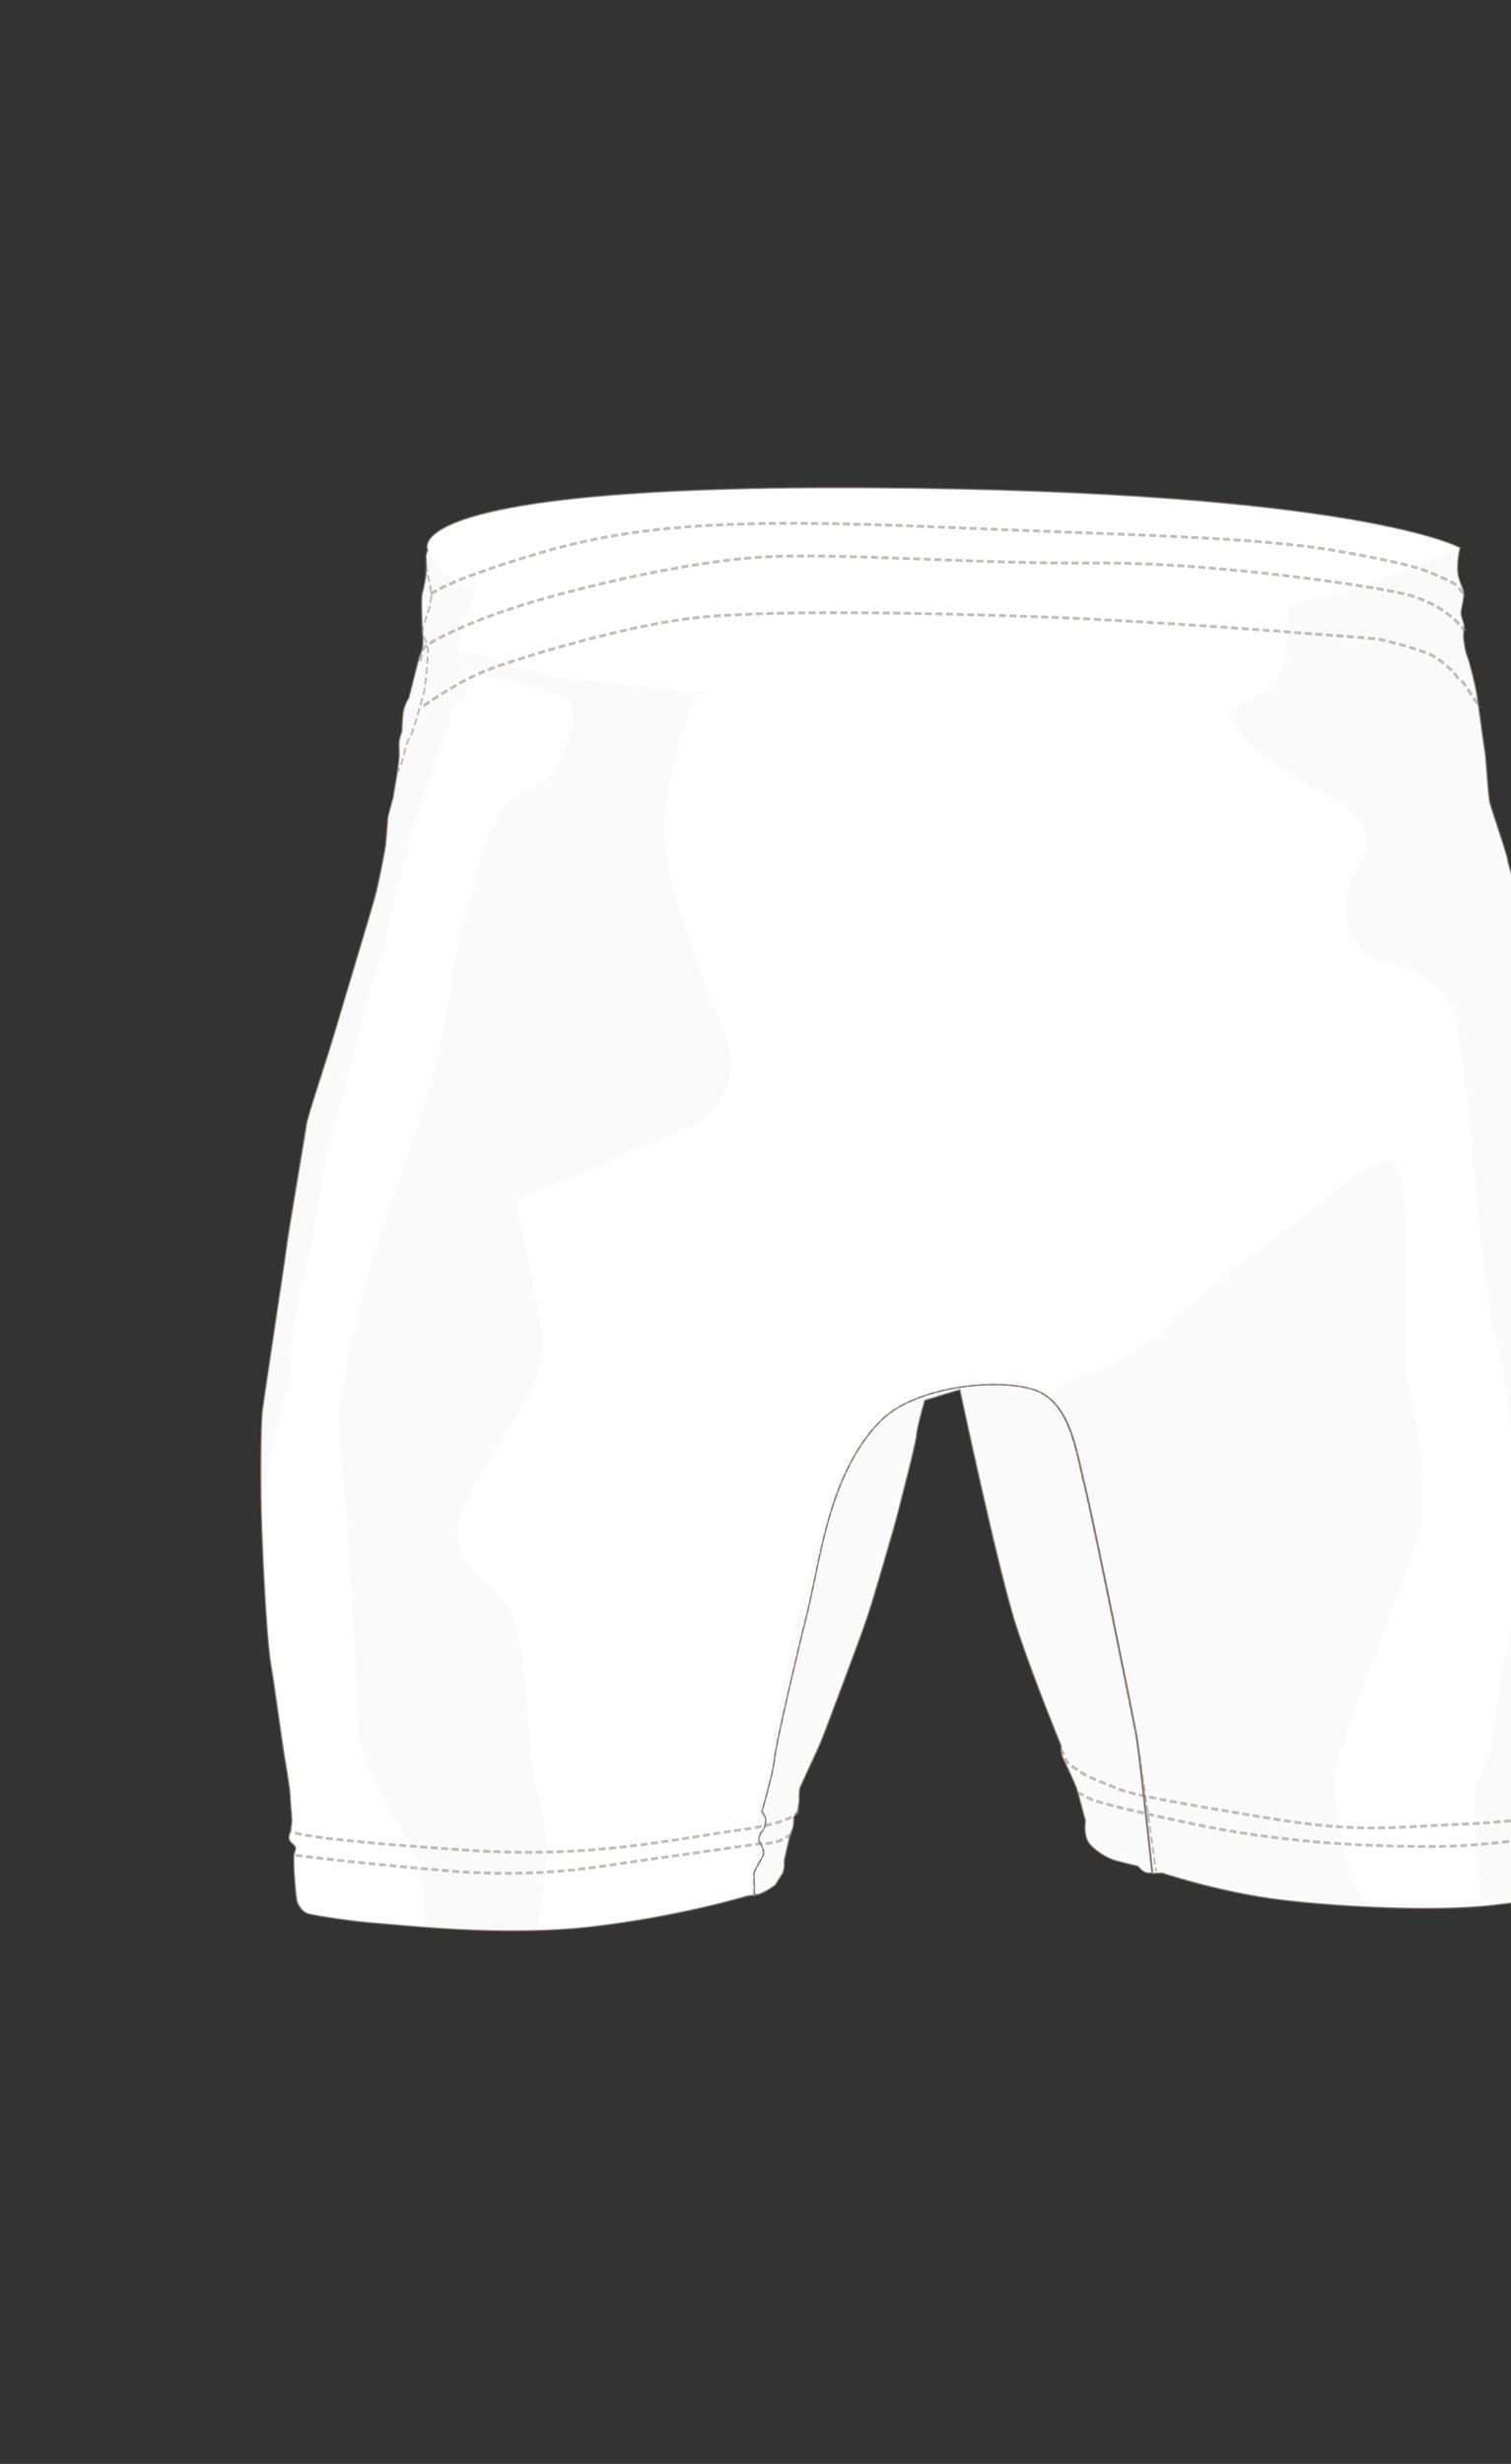 <?xml version="1.0" encoding="utf-8"?>
<!-- Generator: Adobe Illustrator 25.3.1, SVG Export Plug-In . SVG Version: 6.00 Build 0)  -->
<svg version="1.1" xmlns="http://www.w3.org/2000/svg" xmlns:xlink="http://www.w3.org/1999/xlink" x="0px" y="0px"
	 viewBox="0 0 620.7 1011.7" enable-background="new 0 0 784.7 1011.7" xml:space="preserve">
<rect x="0" y="0" width="620.7" height="1011.7" fill="#333333" stroke="none"/>
<g id="MASKB">
<g id="BODY">
	<path fill="#FFFFFF" stroke="#897F76" stroke-width="0.5" d="M670.3,605.6c-0.2-15.4-2.9-49-5.1-59.5c-2.2-10.5-8.8-40.9-11.5-56.8
		c-2.7-15.9-6.4-47.7-6.9-49.2c-0.5-1.5-6.4-23.7-8.6-28.6c-2.2-4.9-12.5-36.5-13-37.9c-0.5-1.5-5.6-18.4-5.9-20.6
		c-0.2-2.2-6.6-20.6-7.3-23.5c-0.7-2.9-1.5-18.1-2-20.8c-0.5-2.7-2.7-19.8-3.4-24c-0.7-4.2-3.2-14-3.9-15.4
		c-0.7-1.5-1.5-6.6-1.5-8.1c0-1.5,0.5-3.4,0.2-4.7c-0.2-1.2-1.2-3.4-1.2-4.9c0-1.5,1.5-6.4,1-8.8c-0.5-2.4-2.4-4.9-2.4-9.5
		c0-4.7,1-8.4,1-8.4s-41.2-23.2-240.4-24.6c-199.2-1.4-183.7,25.5-183.7,25.5l0,0.1c-0.4,0.9-0.8,2.2-0.7,2.6c0.1,0.7,0.2,6-0.1,8.2
		c-0.4,2.2-0.9,5.4-1.4,6.7c-0.5,1.3-0.2,8.8-0.2,10.3c0,1.4,0.2,5.9,0.3,6.4c0.1,0.5,0.4,5.2-0.4,7.3c-0.8,2.1-1,2.5-1,2.5
		l-4.3,16.8c0,0-2,2.7-2.4,6.7c-0.4,4-0.4,6.9-0.4,6.9s-1.2,3-1.2,5.2c0,2.2,0.1,4.6,0.1,4.6s-0.4,5.3-1.2,9.5
		c-0.8,4.3-1.3,7.8-1.3,7.8s-2,7-2.2,8.5c-0.1,1.4-0.7,9-0.9,11.1c-0.3,2.1-2.6,14.2-4,19.8c-1.4,5.6-12.9,43.4-16.8,56.7
		c-3.9,13.2-11.3,34.8-11.7,38.2c-0.5,3.4-7.6,45-8.3,50.9c-0.7,5.9-9.1,60.9-9.8,66.3c-0.7,5.4-1,32.1-0.2,50.7
		c0.7,18.6,2.2,45.5,3.7,54.1c1.5,8.6,4.9,34,5.4,36.7c0.5,2.7,2.5,14.9,2.5,16.9c0,2,0.7,9.1,0.7,10c0,1-0.5,4.4-0.5,4.4
		s-1.2,2.7-0.5,3.9c0.7,1.2,2.5,2.2,2.5,3.2c0,1-0.7,2.9-0.7,2.9s0,3.2,0,4.2c0,1,0.7,14.4,1.7,15.9c1,1.5,1.7,3.4,4.9,4.2
		c3.2,0.7,16.6,2.9,27.2,3.7c10.5,0.7,51.6,5.6,88.1,1.5c36.5-4.2,64.4-12.7,64.4-12.7s1.7-0.2,3.3-0.3c-0.2-3.8-0.3-8-0.3-8.6
		c0-1.1,2.9-5.9,3.7-7.3c0.7-1.5,0-3.7-1.1-5.1c-1.1-1.5-0.4-3.7,1.1-5.5c1.5-1.8,1.1-5.1,1.1-5.1l-1.5-2.6c0,0,4.8-16.2,5.1-21.3
		c0.4-5.1,8.4-40,13.6-60.6c5.1-20.6,8.8-57.6,30.5-78.9c13.7-13.5,46.6-17.3,62.1-12.5c15.4,4.8,17.6,25.3,21.3,40
		c3.7,14.7,19.5,93.6,20.9,101c1.2,5.9,5.2,42.8,6.7,57.5c1.9,0,3.9-0.1,3.9-0.1s21.5,7.1,43.6,10.3c22,3.2,66.8,5.9,92.3,2.9
		c25.5-2.9,35-5.4,37.2-6.1c2.2-0.7,3.7-2,4.4-3.7c0.7-1.7,0.7-5.1,0.7-5.1s3.7-22.5,3.9-25c0.2-2.4,2.7-22,2.7-22.8
		c0-0.7,1-8.1,1.2-9.8c0.2-1.7,3.7-32.1,3.7-34.5C666.8,672.6,670.5,621,670.3,605.6z"/>
</g>
	</g>
<g id="CUSTOM"></g>	
<g id="CROTCH">
	<path fill="#FFFFFF" stroke="#897F76" stroke-width="0.5" d="M445.6,610.5c-3.7-14.7-5.9-35.2-21.3-40c-15.4-4.8-48.3-1-62.1,12.5
		c-21.7,21.3-25.3,58.4-30.5,78.9c-5.1,20.6-13.2,55.4-13.6,60.6c-0.4,5.1-5.1,21.3-5.1,21.3l1.5,2.6c0,0,0.4,3.3-1.1,5.1
		c-1.5,1.8-2.2,4-1.1,5.5c1.1,1.5,1.8,3.7,1.1,5.1c-0.7,1.5-3.7,6.2-3.7,7.3c0,0.6,0.2,4.8,0.3,8.6c0.4,0,0.8-0.1,1.2-0.1
		c1.7-0.2,6.9-3.2,7.6-4.4c0.7-1.2,2.9-4.6,2.9-4.6l0.5-2.5v-2.7c0,0,2-8.8,2.2-9.5c0.2-0.7,1.2-3.2,1.5-4.4
		c0.2-1.2,0.2-3.7,0.2-3.7l1.5-2c0,0,0.7-3.7,0.7-4.9c0-1.2,0-3.4,0.2-4.6c0.2-1.2,6.1-13.2,8.6-19.1c2.4-5.9,16.2-42.6,19.1-51.2
		c2.9-8.6,11.5-38.4,12.7-43.3c1.2-4.9,7.3-28.1,7.6-31.6c0.2-3.4,3.4-14.4,3.4-14.4l14.4-4.4c0,0,15.7,73.9,22.8,96
		c7.1,22,18.8,50.2,18.8,50.2s-0.2,2.7,0.7,4.9c1,2.2,5.4,11.3,6.1,14c0.7,2.7,3.2,12,3.2,12s-1.2,6.6,2.2,10
		c3.4,3.4,7.3,5.6,11.3,6.6c3.9,1,8.1,2,8.1,2s1.7,2.4,3.7,2.7c0.5,0.1,1.2,0.1,2,0.1c-1.6-14.7-5.6-51.6-6.7-57.5
		C465,704.1,449.2,625.2,445.6,610.5z"/>
</g>
<g id="SHADING">
	<g opacity="2.000000e-02">
		<path d="M175.7,225.7c-0.9,0-0.5,5.7-0.5,7.1c0,2.4-1.3,7.6-1.7,10.5c-0.3,2.9-0.2,9.8-0.2,9.8c0.1,2.5,0,8.8,0,8.8s0,2.9-0.2,5.4
			c-0.2,2.5-2.2,6.8-2.2,8.8c0,2-3.1,10.5-3.1,10.5l-2.4,6.7l-0.4,6.9c0,0-1.2,5.2-1,9.8c0.1,4.6-0.9,12.1-1.9,15
			c-1,2.9-3.4,18.1-3.7,21.9c-0.3,3.8-8.5,39.3-10,43.7c-1.5,4.4-21,67.6-23.5,76.4c-2.4,8.8-8.3,49.9-8.3,54.8
			c0,4.9-6.4,41.1-8.3,53.4c-2,12.2-0.5,40.6-0.5,40.6s6.9-37.7,9.8-44.1c2.9-6.4,1.5-20.1,3.4-30.4c2-10.3,2.9-16.6,5.4-24
			c2.4-7.3,6.9-45,8.8-49c2-3.9,15.2-56.3,15.7-58.7c0.5-2.4,8.3-23,8.3-28.4c0-5.4,9.8-37.2,11.7-44.5c2-7.3,16.9-49.5,16.9-49.5
			l3.7-0.4v-9.8c0,0-3.9-4.9-3.7-7.3l0,0l0,0c0-0.3,0-0.5,0.1-0.7c0.4-3.5,1.6-14.5,1.6-14.5s2.9-2,3.4-3.4c0.5-1.5,2.9-8.9,2.9-8.9
			s-11.1-3.8-15.7-8.8C178.2,231.2,175.7,225.7,175.7,225.7C175.7,225.7,175.7,225.7,175.7,225.7"/>
		<path d="M608.4,780.4c-18.4,1-38.1,1.6-48.1,1.7c0.2,0.4,0.3,0.7,0.3,0.7l48-1L608.4,780.4 M570.2,476.7
			c-6.1,0-16.9,7.9-21.4,12.4c-5.9,5.9-48,35.2-62.7,49.9c-14.7,14.7-33.3,24.5-36.2,24.5c-2.9,0-20.6,9.8-20.6,9.8s1.7,1.2,3.9,3.9
			c0.2,0.2,0.4,0.5,0.6,0.7c2.4,3,5.2,7.6,7.3,13.9c2.1,6.4,4,14.1,5.8,22c7.9,30.2,15.8,72.4,20.4,103.7c4.2,28.5,7,51.8,7,51.8
			l0,0l0,0c0,0,65.5,13,83.1,13c0.8,0,1.8,0,2.9,0c-2.3-5.3-16.8-40.2-10.5-61c6.9-22.5,21.5-57.8,26.4-72.5
			c4.9-14.7,9.8-19.6,7.8-47c-2-27.4-7.8-24.5-6.9-58.7c1-34.3,0-55.8-2.9-63.6C573.6,477.4,572.1,476.7,570.2,476.7 M599.8,224.8
			c0,0-26.4,11.6-39.2,15.5c-12.7,3.9-31.2,8.8-31.2,8.8s2.8,28.4-10.9,35.3c-13.7,6.9-13.7,6.9-13.7,6.9s0,6.9,11.7,16.6
			c11.7,9.8,26.4,17.6,32.3,20.6c5.9,2.9,12.7,10.8,12.7,17.6c0,6.9-14.7,22.5-5.9,38.2c8.8,15.7,27.4,9.8,38.2,24.5
			c10.8,14.7,10.8,97.9,20.6,139c9.8,41.1,7.8,92,7.8,104.8c0,12.7-5.9,33.3-7.8,53.9c-2,20.6-8.8,24.5-8.8,29.4
			c0,4.9,0,13.7,0,13.7l2.8,30.9c20.6-1.1,39.5-2.6,41.7-4.5c4.4-3.7,5.1-8.8,5.1-8.8l1.2-12.7c0,0,18.6-121.4,14.7-153.7
			c-3.9-32.3-18.6-117.5-20.6-130.2c-2-12.7-3.2-37-7.8-48c-4.6-11-28.4-80.3-30.4-89.1c-2-8.8-1-20.1-2.4-24.7
			c-1.5-4.7-2.4-27.2-4.4-32.1c-2-4.9-4.4-15.4-4.4-15.4L599.8,224.8"/>
		<path d="M407.4,567.6c-14.2,0-28.6,5.2-33.9,8.2c-8.8,4.9-25.4,12.2-36.2,54.3c0,0-12.2,39.9-14,53.4c-1.8,13.6-9.1,45.4-9.4,50.1
			c-0.3,4.7-2.9,10.6-2.9,18.6s-1.3,17.2-1.3,17.2l-2.9,8.9c0,0,0.7,0.1,1.6,0.1c1,0,2.1-0.1,2.8-0.6c1.3-0.9,5.2-2.1,6-3
			c0.9-0.9,4.5-6.1,4.5-6.1s0.7-3.7,0.5-5.1c-0.3-1.5,1.5-7.7,2.7-11.8c1.2-4.1,1.2-7.1,1.2-7.1s3.1-3.2,2.7-4.4
			c-0.4-1.2,0.3-7.4,0.9-8.9c0.6-1.5,15.6-32.1,27.7-70.8c9.4-30.1,18.9-71.1,19.5-73.4c0.6-2.4,3.2-12.4,3.2-12.4s11-4.5,13.9-4.5
			c0.2,0,0.4,0,0.5,0.1c1.6,0.9,12.8,63.2,17.8,79.6c5,16.4,16.2,52.2,19.2,56.3c2.9,4.1,4.8,11.8,4.8,11.8s0.9,1.4,2.1,4.7
			c1.1,3.3,4.7,11.9,5.6,15.4c0.9,3.5,2.3,6.9,2.3,9.2c0,2.3-0.2,4.1,0.3,6.1c0.6,2.1,1.9,3.9,1.9,3.9s6.3,5.1,11.3,6.6
			c5.2,1.6,14.8,5,14.8,5s-4.7-25.5-4.7-32.4c0-6.9-7.8-51.9-12.7-73.4c-2.2-9.6-5.6-30.5-9.9-49.7c-4.5-17.2-9.1-30.6-13-35.8
			c-0.2-0.2-0.4-0.5-0.6-0.7c-0.1-0.1-0.2-0.2-0.3-0.3C426.3,569.9,416.9,567.6,407.4,567.6"/>
		<path d="M446.9,613.7c4.3,19.2,7.8,40,9.9,49.7c4.9,21.5,12.7,66.6,12.7,73.4c0,6.9,4.7,32.4,4.7,32.4l0,0c0,0-2.9-23.3-7-51.8
			C462.6,686,454.8,643.9,446.9,613.7 M433.3,577.1c0.2,0.2,0.4,0.5,0.6,0.7C433.6,577.6,433.5,577.3,433.3,577.1"/>
		<path d="M190.1,267.7c-1.1,0-2,0.4-2.2,1.4c0,0.3-0.1,0.5-0.1,0.7c0,3.7,8.8,5.9,11.7,7.3c2.9,1.5,31.6,8.1,31.6,8.1
			s4.4,2.2,4.4,8.8c0,6.6-3.7,14.7-9.5,24.2c-5.9,9.5-19.1,2.9-27.2,30.1c-8.1,27.2-12.5,48.5-15.4,68.3
			c-2.9,19.8-16.9,63.2-24.2,81.5c-7.3,18.4-21.3,74.9-19.8,88.1c1.5,13.2,3.7,47,4.4,57.3c0.7,10.3,3.7,66.8,3.7,72
			c0,5.1,13.2,28.6,16.9,35.2c3.7,6.6,6.6,11,8.1,17.6c1.5,6.6,2.2,22,2.2,22s11.7,1.5,21.3,1.5c9.5,0,25-0.7,25-0.7
			s6.6-36,0.7-52.1c-5.9-16.2-3.7-64.6-12.5-78.6c-8.8-14-27.9-18.4-19.1-41.1c8.8-22.8,37.4-48.5,32.3-75.6
			c-5.1-27.2-11.7-50.7-8.8-52.1c2.9-1.5,38.9-14.7,43.3-18.4c4.4-3.7,55.8-9.5,40.4-49.2c-15.4-39.7-20.6-55.1-24.2-75.6
			c-3.7-20.6,12.5-63.2,12.5-63.2l5.9-0.7c0,0-50.7-4.4-61-5.9c-10.3-1.5-30.1-8.8-33.8-9.5C194.5,268.6,191.9,267.7,190.1,267.7"/>
		<path d="M187.9,269.1c0,0.2-0.1,0.4-0.1,0.7l0,0C187.8,269.6,187.8,269.3,187.9,269.1"/>
	</g>
</g>
<g id="STITCHING">
	<g>
		
			<path opacity="0.5" fill="none" stroke="#897F76" stroke-width="1.201" stroke-miterlimit="10" stroke-dasharray="2.894,1.447" d="
			M174,289.8c0,0,13.2-9.3,24.5-14c11.4-4.7,56.1-18.5,86.1-22c30.1-3.5,95.7-2.2,142.9-0.5c47.2,1.7,111.9,7,118.4,7.5
			c6.6,0.5,18.4,1.3,20.7,1.7c2.3,0.5,19.7,4.5,24.5,8.3c4.8,3.7,6.3,5.5,7.3,7c1,1.5,2.5,2.2,2.5,2.2l7.1,10.6"/>
		
			<path opacity="0.5" fill="none" stroke="#897F76" stroke-width="1.201" stroke-miterlimit="10" stroke-dasharray="2.894,1.447" d="
			M172.5,271.5c0.3-1.1,1-4.7,2-5.9c1-1.2,14.4-9,38.6-16.7c24.2-7.7,70.2-18.5,100.5-20.2c30.3-1.8,91.7,3,136.1,2.5
			c44.4-0.5,108.6,8.5,126.5,12.5c17.9,4,25.7,15.5,25.7,15.5"/>
		
			<path opacity="0.5" fill="none" stroke="#897F76" stroke-width="1.201" stroke-miterlimit="10" stroke-dasharray="2.894,1.447" d="
			M177,244.1c0,0,4.1-5,44.6-17c40.4-12,82-14.2,163.8-10.7c81.8,3.5,129.5,4,163.1,9.7c33.6,5.8,37.6,8.5,40.7,9.7
			c3,1.2,8.1,3.5,9.3,4.7c1.3,1.3,3.5,4.6,3.5,4.6"/>
		
			<path opacity="0.5" fill="none" stroke="#897F76" stroke-width="1.195" stroke-miterlimit="10" stroke-dasharray="2.879,1.44" d="
			M659.2,742.2c0,0-28.4,5.6-58.1,6.8c-29.7,1.1-41.2,4-80.9-2.6c-39.7-6.6-55.5-9.6-61.2-12c-5.6-2.4-11.7-4.5-14.5-6.4
			c-2.8-1.9-6.2-4.1-6.4-4.9c-0.2-0.8-2.1-4.7-2.1-4.7"/>
		
			<path opacity="0.5" fill="none" stroke="#897F76" stroke-width="1.195" stroke-miterlimit="10" stroke-dasharray="2.879,1.44" d="
			M658.2,749.7c0,0-37.6,8.5-70,8.5c-32.4,0-64.2-2.3-95.8-8.8c-31.6-6.6-42.9-9.8-44.8-10.9c-1.9-1.1-4.5-2.3-4.5-2.3"/>
		
			<path opacity="0.5" fill="none" stroke="#897F76" stroke-width="1.195" stroke-miterlimit="10" stroke-dasharray="2.879,1.44" d="
			M325.1,752.9c0,0-2.8,2.8-8,3.8c-2.8,0.5-4.8,0.3-4.8,0.3s-42.6,6.1-54.2,7.7c-11.6,1.7-37.1,6.6-73.9,3.5
			c-36.8-3.1-63.7-6.5-63.7-6.5"/>
		
			<path opacity="0.5" fill="none" stroke="#897F76" stroke-width="1.195" stroke-miterlimit="10" stroke-dasharray="2.879,1.44" d="
			M328,743c0,0,1.4,5-24.6,8.5c-26,3.5-59.7,11.6-110,8.3c-50.3-3.3-72.7-6.2-74.1-8"/>
	</g>
	
		<path opacity="0.5" fill="none" stroke="#897F76" stroke-width="0.797" stroke-miterlimit="10" stroke-dasharray="2.879,1.44" d="
		M175.1,231.8c0,0,0.5,4,1,6c0.5,2,1,4.5,1,6.3c0,1.7-0.3,4.2-0.8,5.7c-0.5,1.5-3.2,8.7-2.7,10.2c0.5,1.5,2.2,5,2.2,7
		c0,2-0.8,13.5-1.5,16.5c-0.7,3-4.2,16.2-5.7,18.7c-1.5,2.5-2.3,5.7-2.5,7.2c-0.2,1.5-2.5,7.5-2.5,7.5"/>
	
		<path opacity="0.5" fill="none" stroke="#897F76" stroke-width="0.797" stroke-miterlimit="10" stroke-dasharray="2.879,1.44" d="
		M309.7,778.6c0,0,0-8.1,0-9.2c0-1.1,2.9-5.9,3.7-7.3c0.7-1.5,0-3.7-1.1-5.1c-1.1-1.5-0.4-3.7,1.1-5.5c1.5-1.8,1.1-5.1,1.1-5.1
		l-1.5-2.6c0,0,4.8-16.2,5.1-21.3c0.4-5.1,8.4-40,13.6-60.6c5.1-20.6,8.8-57.6,30.5-78.9c13.7-13.5,46.6-17.3,62.1-12.5
		c15.4,4.8,17.6,25.3,21.3,40c3.7,14.7,19.5,93.6,20.9,101c1.5,7.3,8.4,56.9,8.4,56.9"/>
</g>
</svg>
